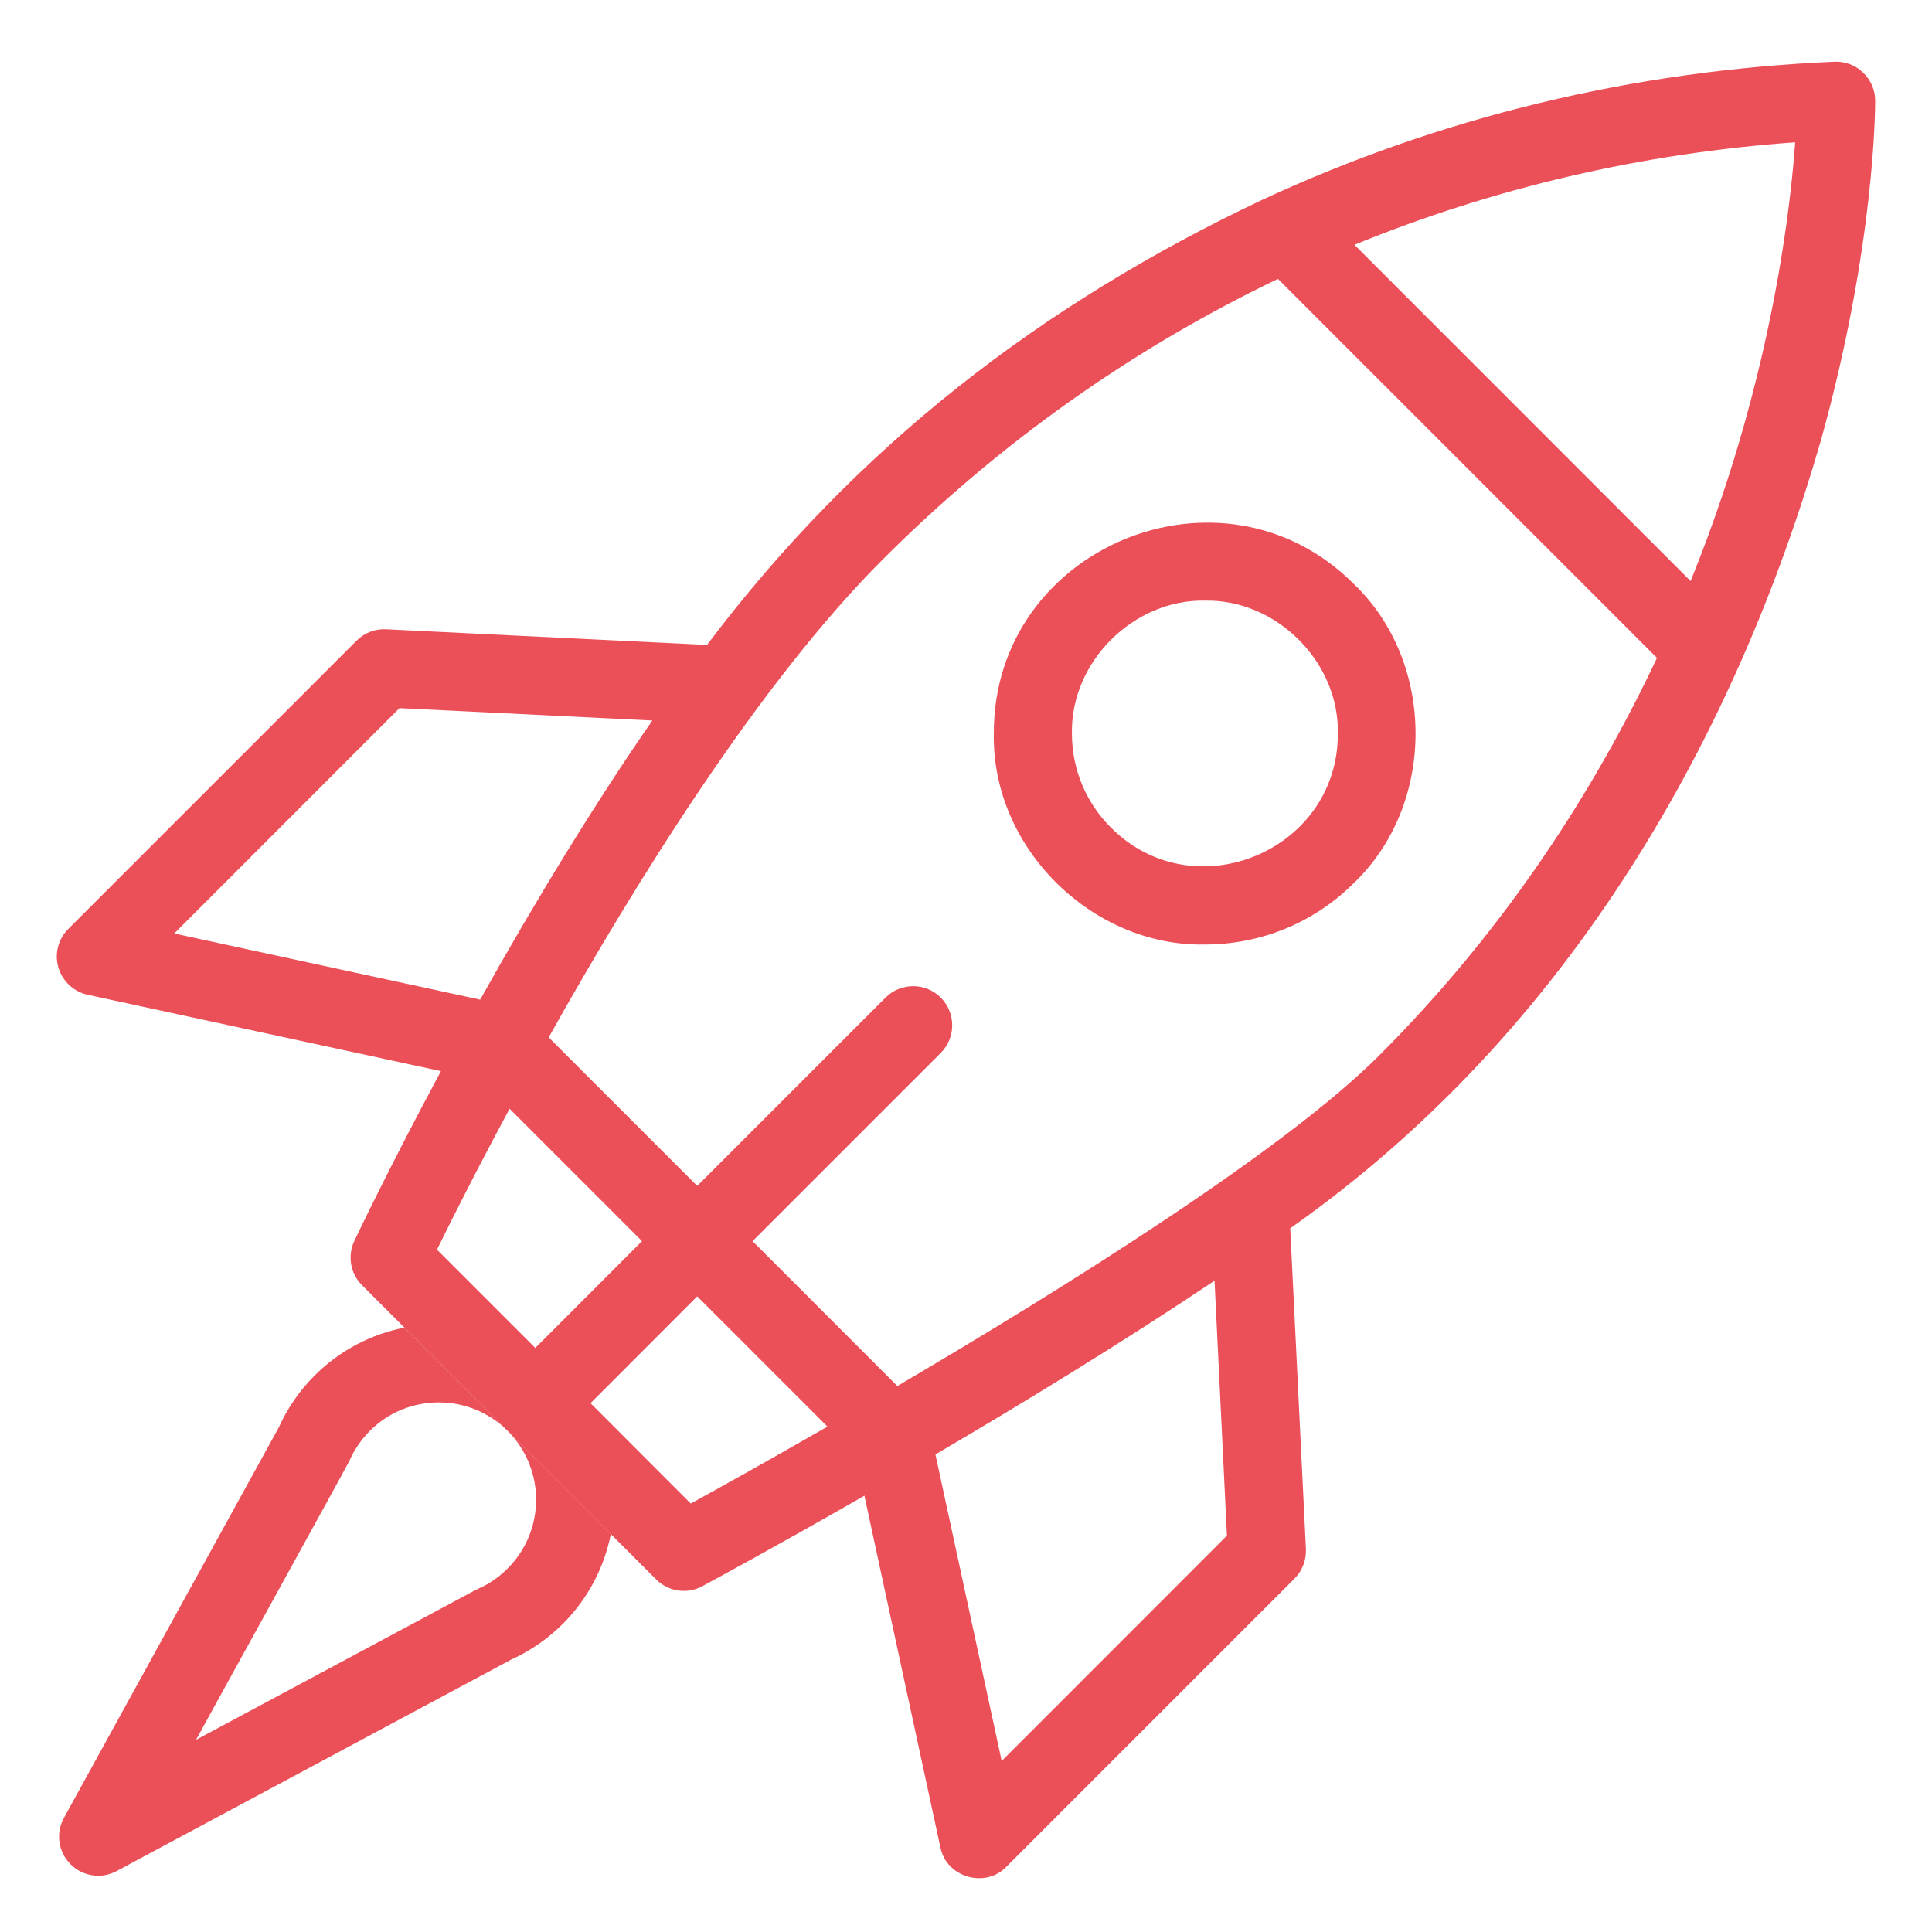 <svg width="17" height="17" viewBox="0 0 17 17" fill="none" xmlns="http://www.w3.org/2000/svg">
<g clip-path="url(#clip0_9_1088)">
<path d="M4.467 12.59L4.466 12.59C4.801 12.924 4.801 13.468 4.466 13.802C4.417 13.851 4.362 13.895 4.302 13.931C4.266 13.953 4.224 13.972 4.184 13.991L1.725 15.309C1.749 15.262 3.05 12.907 3.075 12.853C3.118 12.755 3.179 12.666 3.255 12.59C3.422 12.423 3.641 12.34 3.86 12.34C4.08 12.34 4.299 12.423 4.466 12.59L4.466 12.59L3.558 11.682C3.269 11.739 2.992 11.88 2.768 12.104C2.635 12.237 2.529 12.391 2.452 12.562L0.563 15.995C0.489 16.129 0.512 16.294 0.62 16.403C0.686 16.47 0.774 16.505 0.864 16.505C0.919 16.505 0.975 16.491 1.026 16.464L4.498 14.603C4.668 14.526 4.82 14.42 4.953 14.288C5.177 14.064 5.317 13.788 5.375 13.498L4.467 12.59Z" fill="#EB4F58"/>
<path d="M10.602 8.311C9.614 8.331 8.725 7.464 8.745 6.454C8.738 4.813 10.757 3.977 11.915 5.141C12.636 5.832 12.636 7.077 11.915 7.768C11.553 8.13 11.078 8.311 10.602 8.311ZM10.602 5.285C9.98 5.272 9.42 5.818 9.432 6.454C9.432 6.767 9.554 7.061 9.775 7.282C10.505 8.015 11.776 7.488 11.772 6.454C11.784 5.818 11.225 5.272 10.602 5.285Z" fill="#EB4F58"/>
<path d="M16.022 3.877C16.5 2.164 16.5 0.937 16.5 0.885C16.5 0.792 16.461 0.702 16.393 0.638C16.326 0.573 16.235 0.539 16.141 0.543C14.37 0.62 12.674 1.03 11.101 1.761C9.171 2.674 7.535 3.93 6.221 5.675L3.397 5.537C3.3 5.532 3.205 5.569 3.137 5.638L0.601 8.174C0.512 8.263 0.478 8.393 0.514 8.514C0.55 8.634 0.648 8.726 0.771 8.753L3.88 9.425C3.413 10.294 3.122 10.911 3.118 10.919C3.056 11.051 3.083 11.207 3.186 11.309L4.466 12.59C4.466 12.59 4.466 12.59 4.466 12.59C4.467 12.59 4.467 12.59 4.467 12.59L5.774 13.898C5.882 14.006 6.048 14.029 6.18 13.957C6.247 13.921 6.818 13.613 7.606 13.161L8.275 16.257C8.327 16.518 8.668 16.619 8.854 16.427L11.39 13.891C11.459 13.822 11.495 13.728 11.491 13.631L11.353 10.808C13.834 9.062 15.28 6.447 16.022 3.877ZM15.353 3.716C15.236 4.135 15.081 4.607 14.876 5.113L11.918 2.154C13.145 1.652 14.446 1.349 15.796 1.252C15.762 1.725 15.66 2.622 15.353 3.716ZM3.515 6.231L5.74 6.34C5.26 7.03 4.706 7.934 4.225 8.796L1.533 8.214L3.515 6.231ZM4.484 9.756L5.649 10.921L4.71 11.861L3.845 10.996C3.966 10.748 4.189 10.304 4.484 9.756ZM6.078 13.23L5.196 12.347L6.135 11.407L7.281 12.553C6.755 12.855 6.324 13.095 6.078 13.23ZM10.796 13.512L8.814 15.495L8.231 12.798C9.003 12.345 9.886 11.806 10.687 11.269L10.796 13.512ZM12.134 9.289C11.303 10.12 9.393 11.316 7.896 12.196L6.622 10.921L8.278 9.265C8.412 9.13 8.412 8.913 8.278 8.778C8.144 8.644 7.926 8.644 7.792 8.778L6.135 10.435L4.828 9.128C5.601 7.748 6.689 6.001 7.767 4.923C8.789 3.901 9.958 3.072 11.245 2.454L14.58 5.789C14.048 6.918 13.27 8.153 12.134 9.289Z" fill="#EB4F58"/>
</g>
<defs>
<clipPath id="clip0_9_1088">
<rect width="16" height="16" fill="white" transform="translate(0.5 0.535)"/>
</clipPath>
</defs>
</svg>
